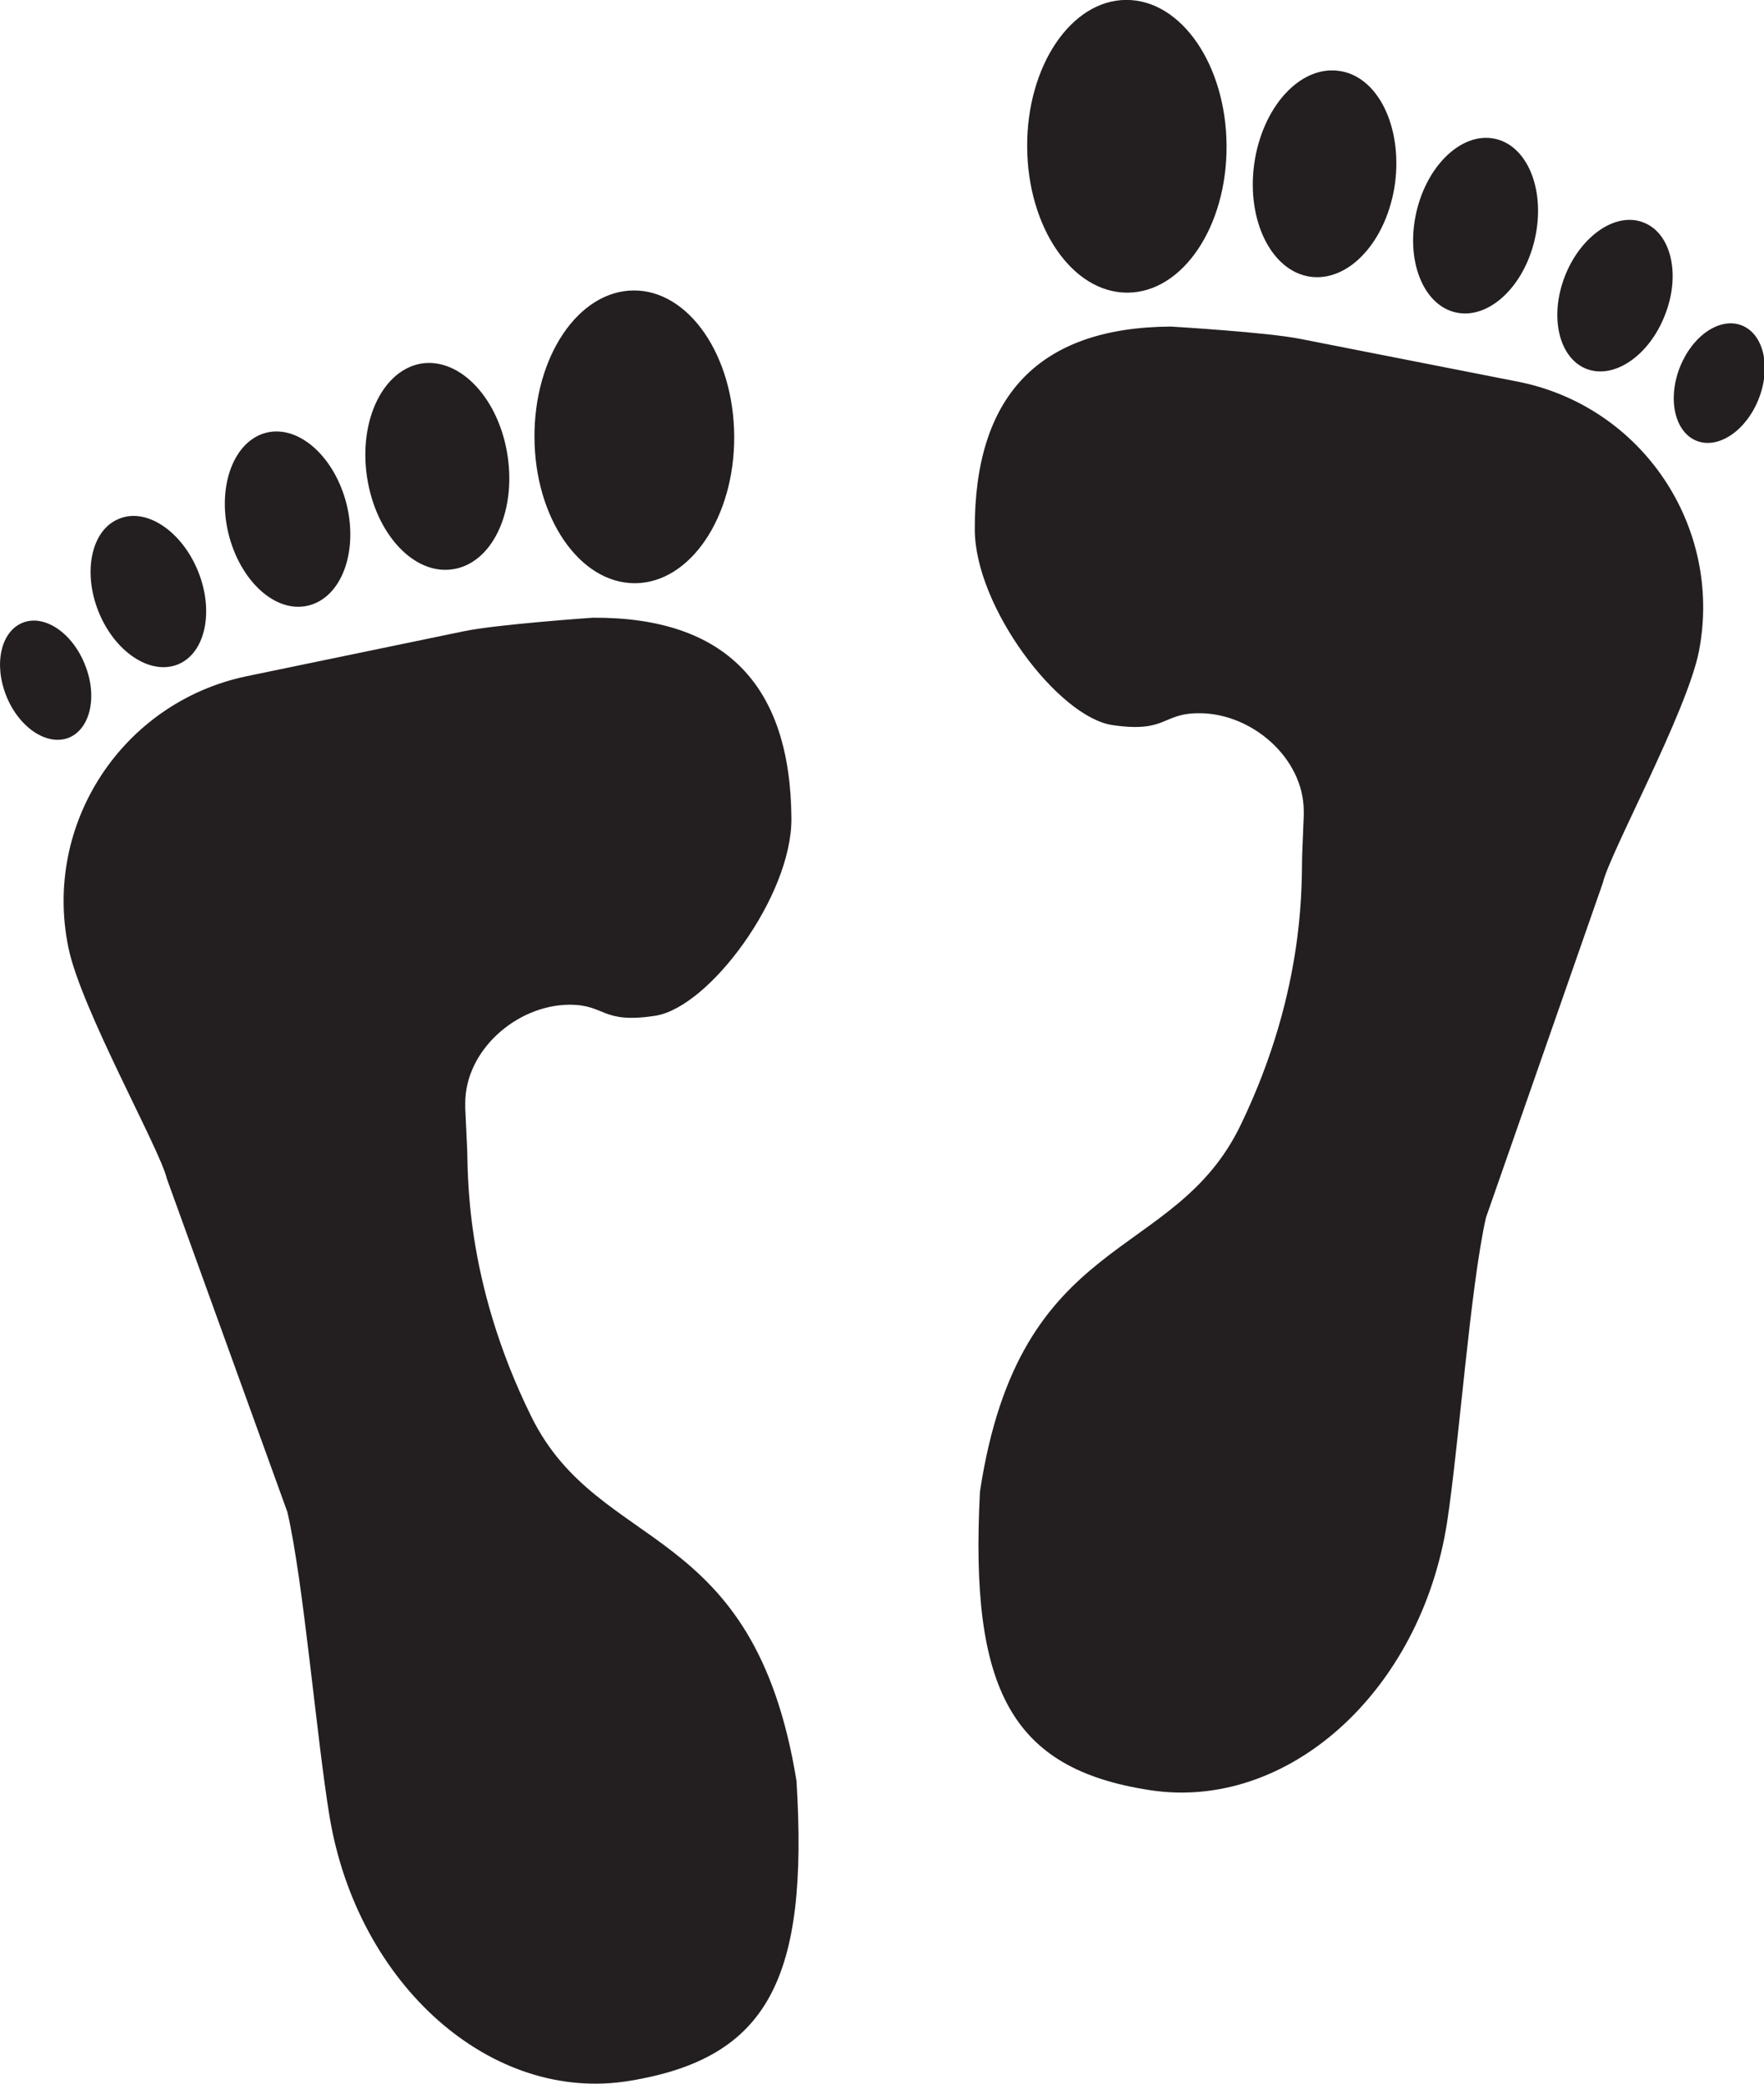 <?xml version="1.0" encoding="utf-8"?>
<!-- Generator: Adobe Illustrator 16.0.4, SVG Export Plug-In . SVG Version: 6.00 Build 0)  -->
<!DOCTYPE svg PUBLIC "-//W3C//DTD SVG 1.1//EN" "http://www.w3.org/Graphics/SVG/1.1/DTD/svg11.dtd">
<svg version="1.1" id="Capa_1" xmlns="http://www.w3.org/2000/svg" xmlns:xlink="http://www.w3.org/1999/xlink" x="0px" y="0px"
	 width="20.816px" height="24.585px" viewBox="0 0 20.816 24.585" enable-background="new 0 0 20.816 24.585" xml:space="preserve">
<path fill="#231F20" d="M9.399,21.011c0.145,2.34-0.337,3.27-1.966,3.539c-1.628,0.273-3.212-1.125-3.544-3.117
	c-0.152-0.916-0.308-2.78-0.498-3.594l-1.422-3.932c-0.081-0.349-1.012-2-1.161-2.723C0.503,9.72,1.445,8.286,2.908,7.979l2.56-0.53
	c0.384-0.082,1.527-0.161,1.527-0.161c1.57-0.009,2.335,0.8,2.344,2.372c0.004,0.91-0.964,2.221-1.604,2.324
	c-0.642,0.099-0.582-0.131-1.017-0.13c-0.625,0.005-1.231,0.541-1.228,1.166v0.054l0.021,0.447c0.017,0.277-0.047,1.562,0.761,3.197
	C7.08,18.349,8.896,17.919,9.399,21.011z M7.494,6.881c0.65-0.003,1.175-0.779,1.17-1.733S8.128,3.423,7.477,3.427
	S6.302,4.206,6.307,5.16C6.311,6.113,6.843,6.884,7.494,6.881z M3.637,7.145c0.389-0.093,0.59-0.625,0.455-1.188
	C3.953,5.395,3.533,5.013,3.147,5.104C2.761,5.198,2.56,5.73,2.695,6.292C2.833,6.856,3.252,7.239,3.637,7.145z M17.912,4.503
	l-2.565-0.504c-0.388-0.079-1.532-0.146-1.532-0.146c-1.567,0.01-2.319,0.828-2.312,2.398c0.004,0.911,0.985,2.21,1.625,2.304
	c0.643,0.094,0.58-0.14,1.018-0.14c0.625-0.004,1.236,0.528,1.239,1.152v0.055l-0.018,0.446c-0.014,0.278,0.064,1.569-0.727,3.206
	c-0.791,1.642-2.608,1.229-3.076,4.324c-0.123,2.343,0.372,3.271,2,3.522c1.629,0.254,3.201-1.16,3.512-3.158
	c0.14-0.916,0.274-2.78,0.459-3.596l1.379-3.949c0.08-0.349,0.99-2.01,1.134-2.732C20.333,6.216,19.378,4.793,17.912,4.503z
	 M5.339,6.717C5.802,6.651,6.091,6.052,5.99,5.379c-0.1-0.669-0.552-1.156-1.01-1.091c-0.458,0.071-0.75,0.669-0.649,1.34
	C4.432,6.298,4.882,6.784,5.339,6.717z M1.002,7.841c-0.15-0.377-0.479-0.596-0.734-0.494C0.009,7.45-0.076,7.838,0.075,8.212
	c0.15,0.374,0.481,0.593,0.737,0.492C1.067,8.6,1.154,8.214,1.002,7.841z M2.097,7.84c0.325-0.13,0.432-0.622,0.242-1.096
	C2.147,6.267,1.728,5.987,1.407,6.12C1.08,6.248,0.973,6.741,1.162,7.215C1.353,7.691,1.771,7.969,2.097,7.84z M13.306,3.453
	c0.649-0.003,1.173-0.779,1.168-1.733s-0.535-1.724-1.185-1.721c-0.649,0.003-1.173,0.779-1.168,1.733
	C12.126,2.686,12.656,3.456,13.306,3.453z M15.463,3.265c0.464,0.063,0.906-0.432,0.999-1.102c0.088-0.672-0.205-1.268-0.664-1.327
	c-0.459-0.063-0.904,0.428-0.998,1.1C14.708,2.604,15.006,3.202,15.463,3.265z M17.177,3.686c0.386,0.088,0.804-0.298,0.934-0.863
	s-0.077-1.096-0.463-1.184c-0.386-0.089-0.804,0.298-0.934,0.863S16.791,3.597,17.177,3.686z M18.72,4.352
	c0.327,0.127,0.742-0.156,0.927-0.635c0.189-0.477,0.074-0.967-0.253-1.092c-0.326-0.129-0.74,0.157-0.927,0.632
	C18.28,3.736,18.395,4.224,18.72,4.352z M20.553,3.839c-0.258-0.101-0.586,0.123-0.732,0.5c-0.146,0.376-0.056,0.763,0.202,0.863
	c0.258,0.1,0.586-0.124,0.732-0.5C20.902,4.326,20.811,3.94,20.553,3.839z"/>
</svg>
